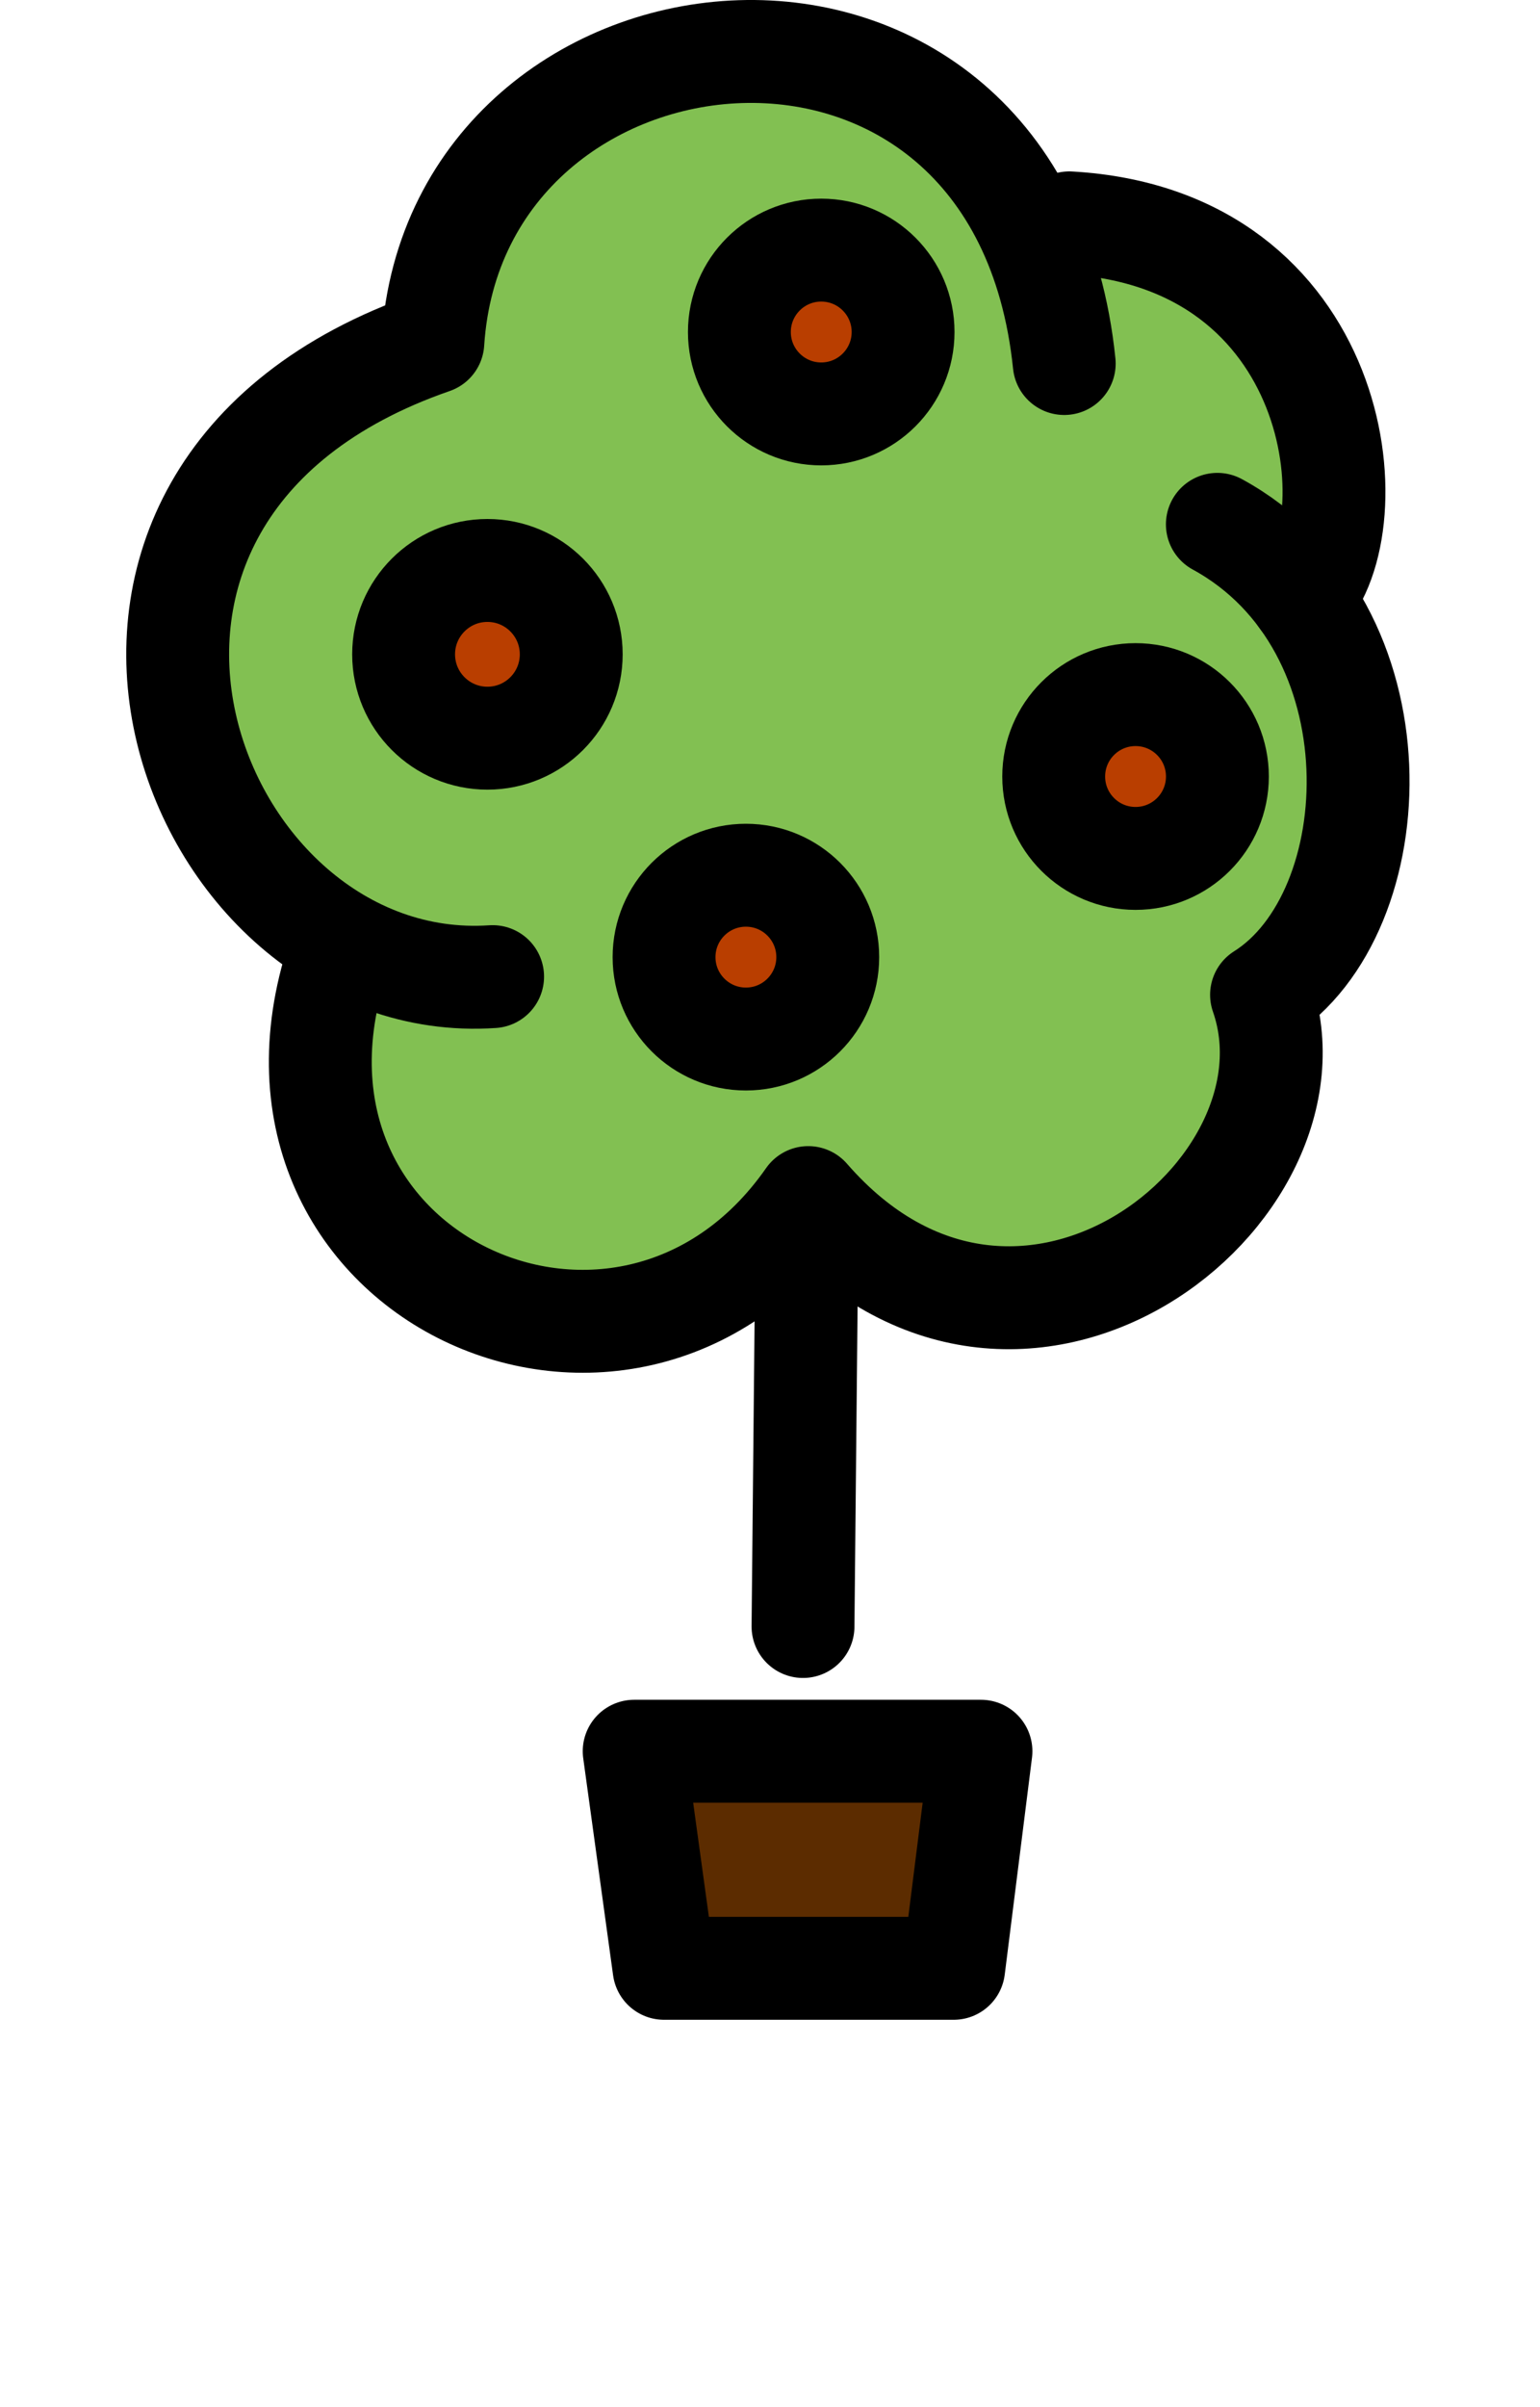 <svg id="eDpLh3FxQyZ1"
    xmlns="http://www.w3.org/2000/svg"
    xmlns:xlink="http://www.w3.org/1999/xlink" viewBox="0 0 314.4 491.15" shape-rendering="geometricPrecision" text-rendering="geometricPrecision">
    <style><![CDATA[
#fruit1 {animation: fruit1_c_o 2500ms linear infinite normal forwards}
@keyframes fruit1_c_o { 0% {fill: #b93e00;} 20% {fill: #e47f00;} 40% {fill: #b93e00;}}
#fruit2 {animation: fruit2_c_o 2500ms linear infinite normal forwards}
@keyframes fruit2_c_o { 20% {fill: #b93e00;} 40% {fill: #e47f00;} 60% {fill: #b93e00;}}
#fruit3 {animation: fruit3_c_o 2500ms linear infinite normal forwards}
@keyframes fruit3_c_o { 40% {fill: #b93e00;} 60% {fill: #e47f00;} 80% {fill: #b93e00;}}
#fruit4 {animation: fruit4_c_o 2500ms linear infinite normal forwards}
@keyframes fruit4_c_o { 60% {fill: #b93e00;} 80% {fill: #e47f00;} 100% {fill: #b93e00;}}]]></style>
    <path d="M209.45,45.46C167.66,-17.12,93.7,10.5,88.37,69.86c-58.12,18.03-72.6,74.78-18.3,122.51-27.84,68.49,66.27,93.52,92.93,54.69c64.85,39.71,88.71-.6,94.55-44.09c19.72-12.64,33.94-70.27,7.96-86.58c11.76-15.78,16.44-70.93-56.06-70.93Z" fill="#82c052"/>
    <g>
        <path d="M265.71,122.08c14.38-15.09,8.28-73.43-47.4-76.61" fill="none" stroke="#000" stroke-width="21" stroke-linecap="round" stroke-miterlimit="10"/>
        <path d="M217.27,74.17c-9.31-90.23-124.13-78.03-128.9-4.31-88.83,30.76-50,133.64,12.2,129.4" fill="none" stroke="#000" stroke-width="21" stroke-linecap="round" stroke-linejoin="round"/>
        <path d="M248.53,106.98c37.92,20.68,35.53,79.29,9.02,95.99c14.05,40.31-49.59,90.69-92.54,41.37-37.39,53.56-120.12,15.11-94.93-51.97" fill="none" stroke="#000" stroke-width="21" stroke-linecap="round" stroke-linejoin="round"/>
    </g>
    <g>
        <circle id="fruit1" r="17.11" transform="translate(99.51 133.5)" fill="#b93e00" stroke="#000" stroke-width="21" stroke-linecap="round" stroke-linejoin="round"/>
        <circle id="fruit2" r="16.71" transform="translate(167.66 67.74)" fill="#b93e00" stroke="#000" stroke-width="21" stroke-linecap="round" stroke-linejoin="round"/>
        <circle id="fruit3" r="16.71" transform="translate(231.83 158.43)" fill="#b93e00" stroke="#000" stroke-width="21" stroke-linecap="round" stroke-linejoin="round"/>
        <circle id="fruit4" r="16.71" transform="translate(152.28 195.28)" fill="#b93e00" stroke="#000" stroke-width="21" stroke-linecap="round" stroke-linejoin="round"/>
    </g>
    <line x1="163.94" y1="331.85" x2="164.74" y2="250.39" fill="none" stroke="#000" stroke-width="21" stroke-linecap="round" stroke-miterlimit="10"/>
    <polygon points="129.47,357.3 200.27,357.3 194.7,401.59 135.57,401.59 129.47,357.3" fill="#5c2c00" stroke="#000" stroke-width="21" stroke-linecap="round" stroke-linejoin="round"/>
</svg>